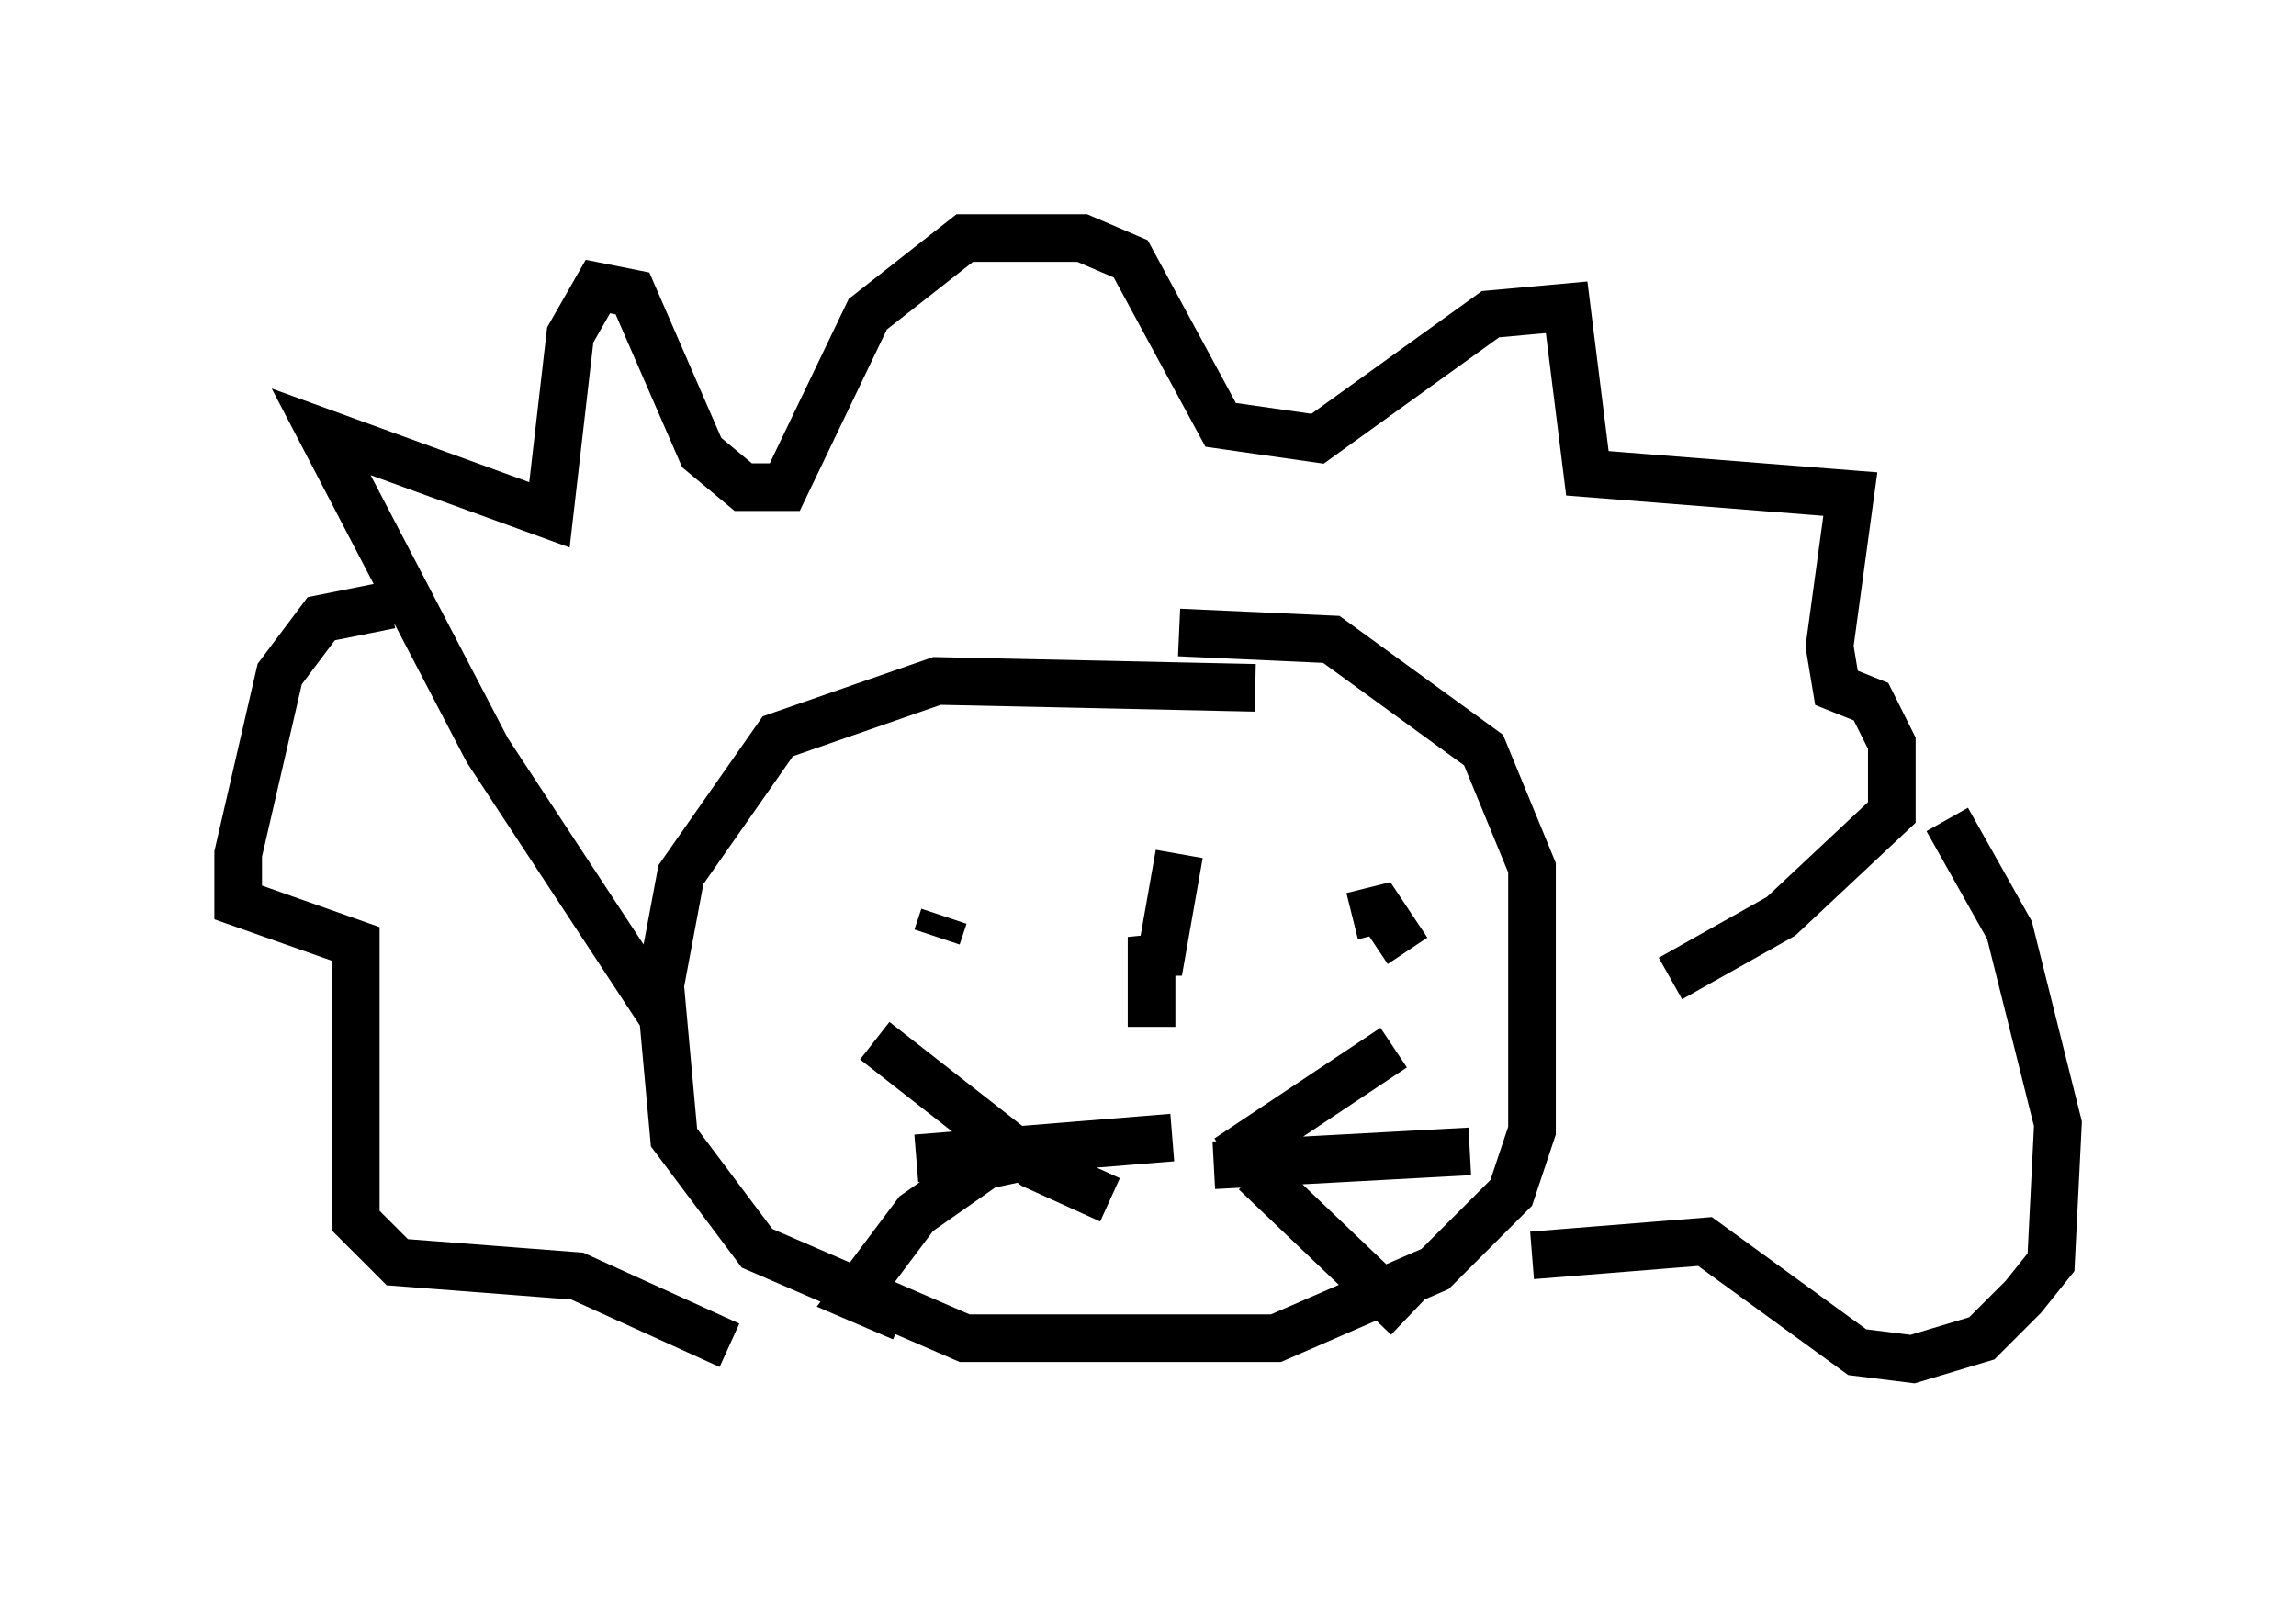 <?xml version="1.0" encoding="utf-8" ?>
<svg baseProfile="full" height="33.531" version="1.1" width="48.201" xmlns="http://www.w3.org/2000/svg" xmlns:ev="http://www.w3.org/2001/xml-events" xmlns:xlink="http://www.w3.org/1999/xlink"><defs /><rect fill="white" height="33.531" width="48.201" x="0" y="0" /><path d="M27.369, 15.313 m-1.017, -0.872 l-6.682, -0.145 -3.341, 1.162 l-2.034, 2.905 -0.436, 2.324 l0.291, 3.196 1.743, 2.324 l4.358, 1.888 6.536, 0.0 l3.341, -1.453 1.598, -1.598 l0.436, -1.307 0.0, -5.52 l-1.017, -2.469 -3.196, -2.324 l-3.196, -0.145 m-10.894, 7.989 l-3.631, -5.52 -3.486, -6.682 l4.793, 1.743 0.436, -3.777 l0.581, -1.017 0.726, 0.145 l1.453, 3.341 0.872, 0.726 l0.872, 0.0 1.743, -3.631 l2.034, -1.598 2.469, 0.0 l1.017, 0.436 1.888, 3.486 l2.034, 0.291 3.631, -2.615 l1.598, -0.145 0.436, 3.486 l5.52, 0.436 -0.436, 3.196 l0.145, 0.872 0.726, 0.291 l0.436, 0.872 0.0, 1.453 l-2.324, 2.179 -2.324, 1.307 m-16.994, -1.162 l0.0, 0.0 m1.743, -0.145 l-0.145, 0.436 m7.844, -0.872 l0.0, 0.0 m-3.777, -1.017 l0.0, 0.0 m5.81, 2.179 l-0.581, -0.872 -0.581, 0.145 m-3.631, -1.307 l-0.436, 2.469 -0.145, -0.726 l0.0, 1.888 m-4.939, 2.76 l5.374, -0.436 m0.872, 0.581 l5.374, -0.291 m-5.084, 0.145 l3.486, -2.324 m-5.955, 3.196 l-1.598, -0.726 -3.341, -2.615 m4.358, 2.179 l-2.034, 0.436 -1.453, 1.017 l-1.307, 1.743 1.017, 0.436 m7.408, -3.05 l3.196, 3.05 m-21.352, -14.961 l-1.453, 0.291 -0.872, 1.162 l-0.872, 3.777 0.0, 1.017 l2.469, 0.872 0.0, 5.81 l0.872, 0.872 3.777, 0.291 l3.196, 1.453 m16.849, -1.888 l3.631, -0.291 3.196, 2.324 l1.162, 0.145 1.453, -0.436 l0.872, -0.872 0.581, -0.726 l0.145, -2.905 -1.017, -4.067 l-1.307, -2.324 " fill="none" stroke="black" stroke-width="1" /></svg>